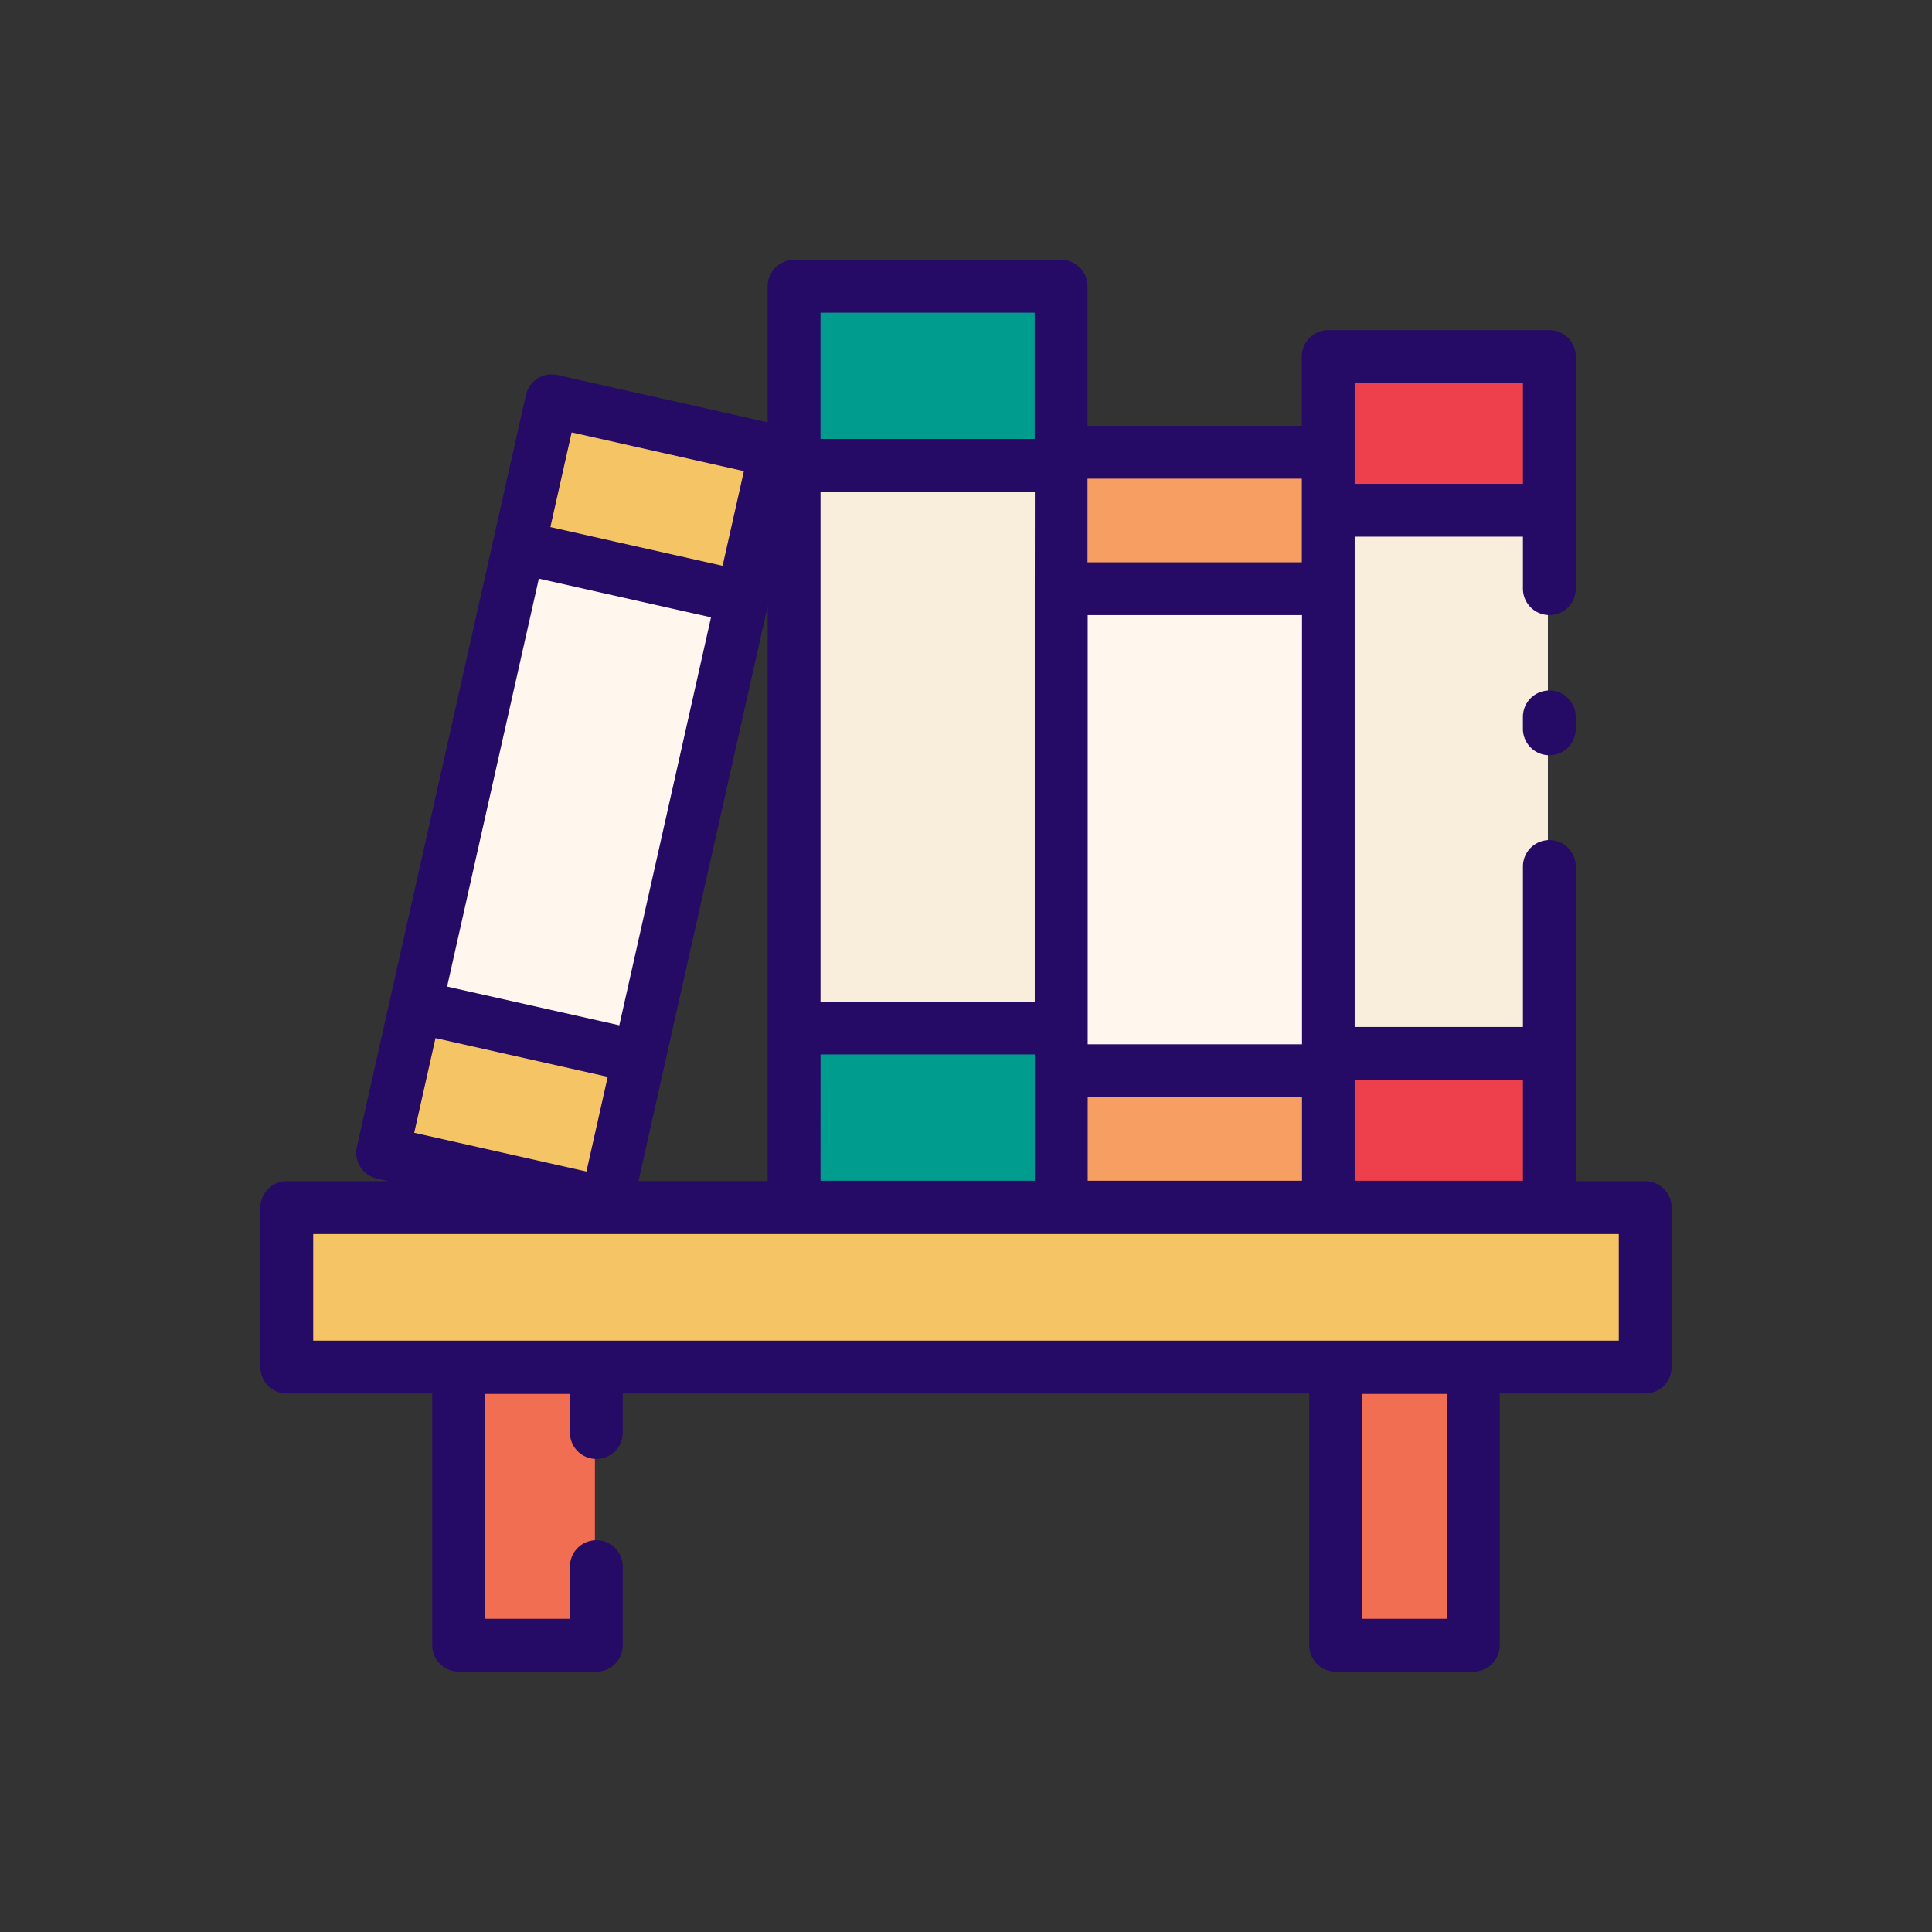 <svg height="512" viewBox="0 0 128 128" width="512" xmlns="http://www.w3.org/2000/svg"><rect x="0" y="0" width="128" height="128" fill="#333333" stroke="none"/><g><g><path d="m18.905 80.008h90v10.562h-90z" fill="#f5c464"/><path d="m30.291 90.603h9.123v18.397h-9.123z" fill="#f26e53"/><path d="m88.396 90.603h9.123v18.397h-9.123z" fill="#f26e53"/><path d="m52.516 18.967h17.695v61.008h-17.695z" fill="#009d8f"/><path d="m52.516 30.831h17.695v37.281h-17.695z" fill="#f9eddc"/><path d="m30.671 27.602h15.195v51.06h-15.195z" fill="#f5c464" transform="matrix(.976 .219 -.219 .976 12.584 -7.099)"/><path d="m30.671 37.531h15.195v31.202h-15.195z" fill="#fff7ed" transform="matrix(.976 .219 -.219 .976 12.584 -7.099)"/><path d="m70.211 29.965h17.695v50.011h-17.695z" fill="#f79f63"/><path d="m70.211 39.003h17.695v31.934h-17.695z" fill="#fff7ed"/><path d="m87.906 23.621h14.647v56.355h-14.647z" fill="#ee404c"/><path d="m87.906 33.806h14.647v35.984h-14.647z" fill="#f9eddc"/></g><g fill="#250a66"><path d="m109 78.258h-4.6v-20.851a1.75 1.75 0 0 0 -3.5 0v10.634h-11.149v-32.485h11.149v3.444a1.75 1.75 0 1 0 3.5 0v-15.379a1.75 1.75 0 0 0 -1.75-1.75h-14.65a1.75 1.75 0 0 0 -1.75 1.75v4.593h-14.2v-9.247a1.751 1.751 0 0 0 -1.75-1.75h-17.689a1.751 1.751 0 0 0 -1.75 1.75v9.013l-13.927-3.131a1.75 1.75 0 0 0 -2.091 1.324l-2.178 9.687-3.422 15.222-5.6 24.908a1.751 1.751 0 0 0 1.324 2.092l.786.176h-6.753a1.751 1.751 0 0 0 -1.75 1.75v10.563a1.751 1.751 0 0 0 1.75 1.75h9.637v16.679a1.75 1.75 0 0 0 1.75 1.75h9.122a1.75 1.75 0 0 0 1.75-1.75v-5.206a1.75 1.75 0 0 0 -3.5 0v3.456h-5.622v-14.9h5.622v2.56a1.75 1.75 0 0 0 3.5 0v-2.589h45.481v16.679a1.75 1.75 0 0 0 1.75 1.75h9.123a1.75 1.75 0 0 0 1.75-1.75v-16.679h9.637a1.75 1.75 0 0 0 1.75-1.75v-10.563a1.75 1.75 0 0 0 -1.75-1.75zm-13.137 28.992h-5.623v-14.9h5.623zm-41.5-37.388h14.2v8.364h-14.202zm17.7 2.825h14.2v5.539h-14.2zm14.2-3.5h-14.2v-28.434h14.2zm-17.707-30.187v27.362h-14.195v-33.781h14.2zm32.344 32.541v6.685h-11.149v-6.685zm-11.149-46.17h11.149v6.685h-11.149zm-3.5 8.435v3.447h-14.2v-5.539h14.2zm-17.7-13.089v8.364h-14.19v-8.364zm-30.677 7.931 11.41 2.565-1.41 6.272-11.41-2.564zm-9.021 40.13 11.41 2.565-1.41 6.272-11.41-2.565zm12.178-.85-11.41-2.565 3.037-13.514 3.042-13.514 11.406 2.565-4.245 18.888zm3.031 2.472 2.211-9.835 4.588-20.411v38.1h-8.561zm63.188 18.421h-86.5v-7.063h86.5z"/><path d="m102.648 45.745a1.751 1.751 0 0 0 -1.75 1.75v.793a1.75 1.75 0 0 0 3.5 0v-.788a1.75 1.75 0 0 0 -1.75-1.755z"/></g></g></svg>